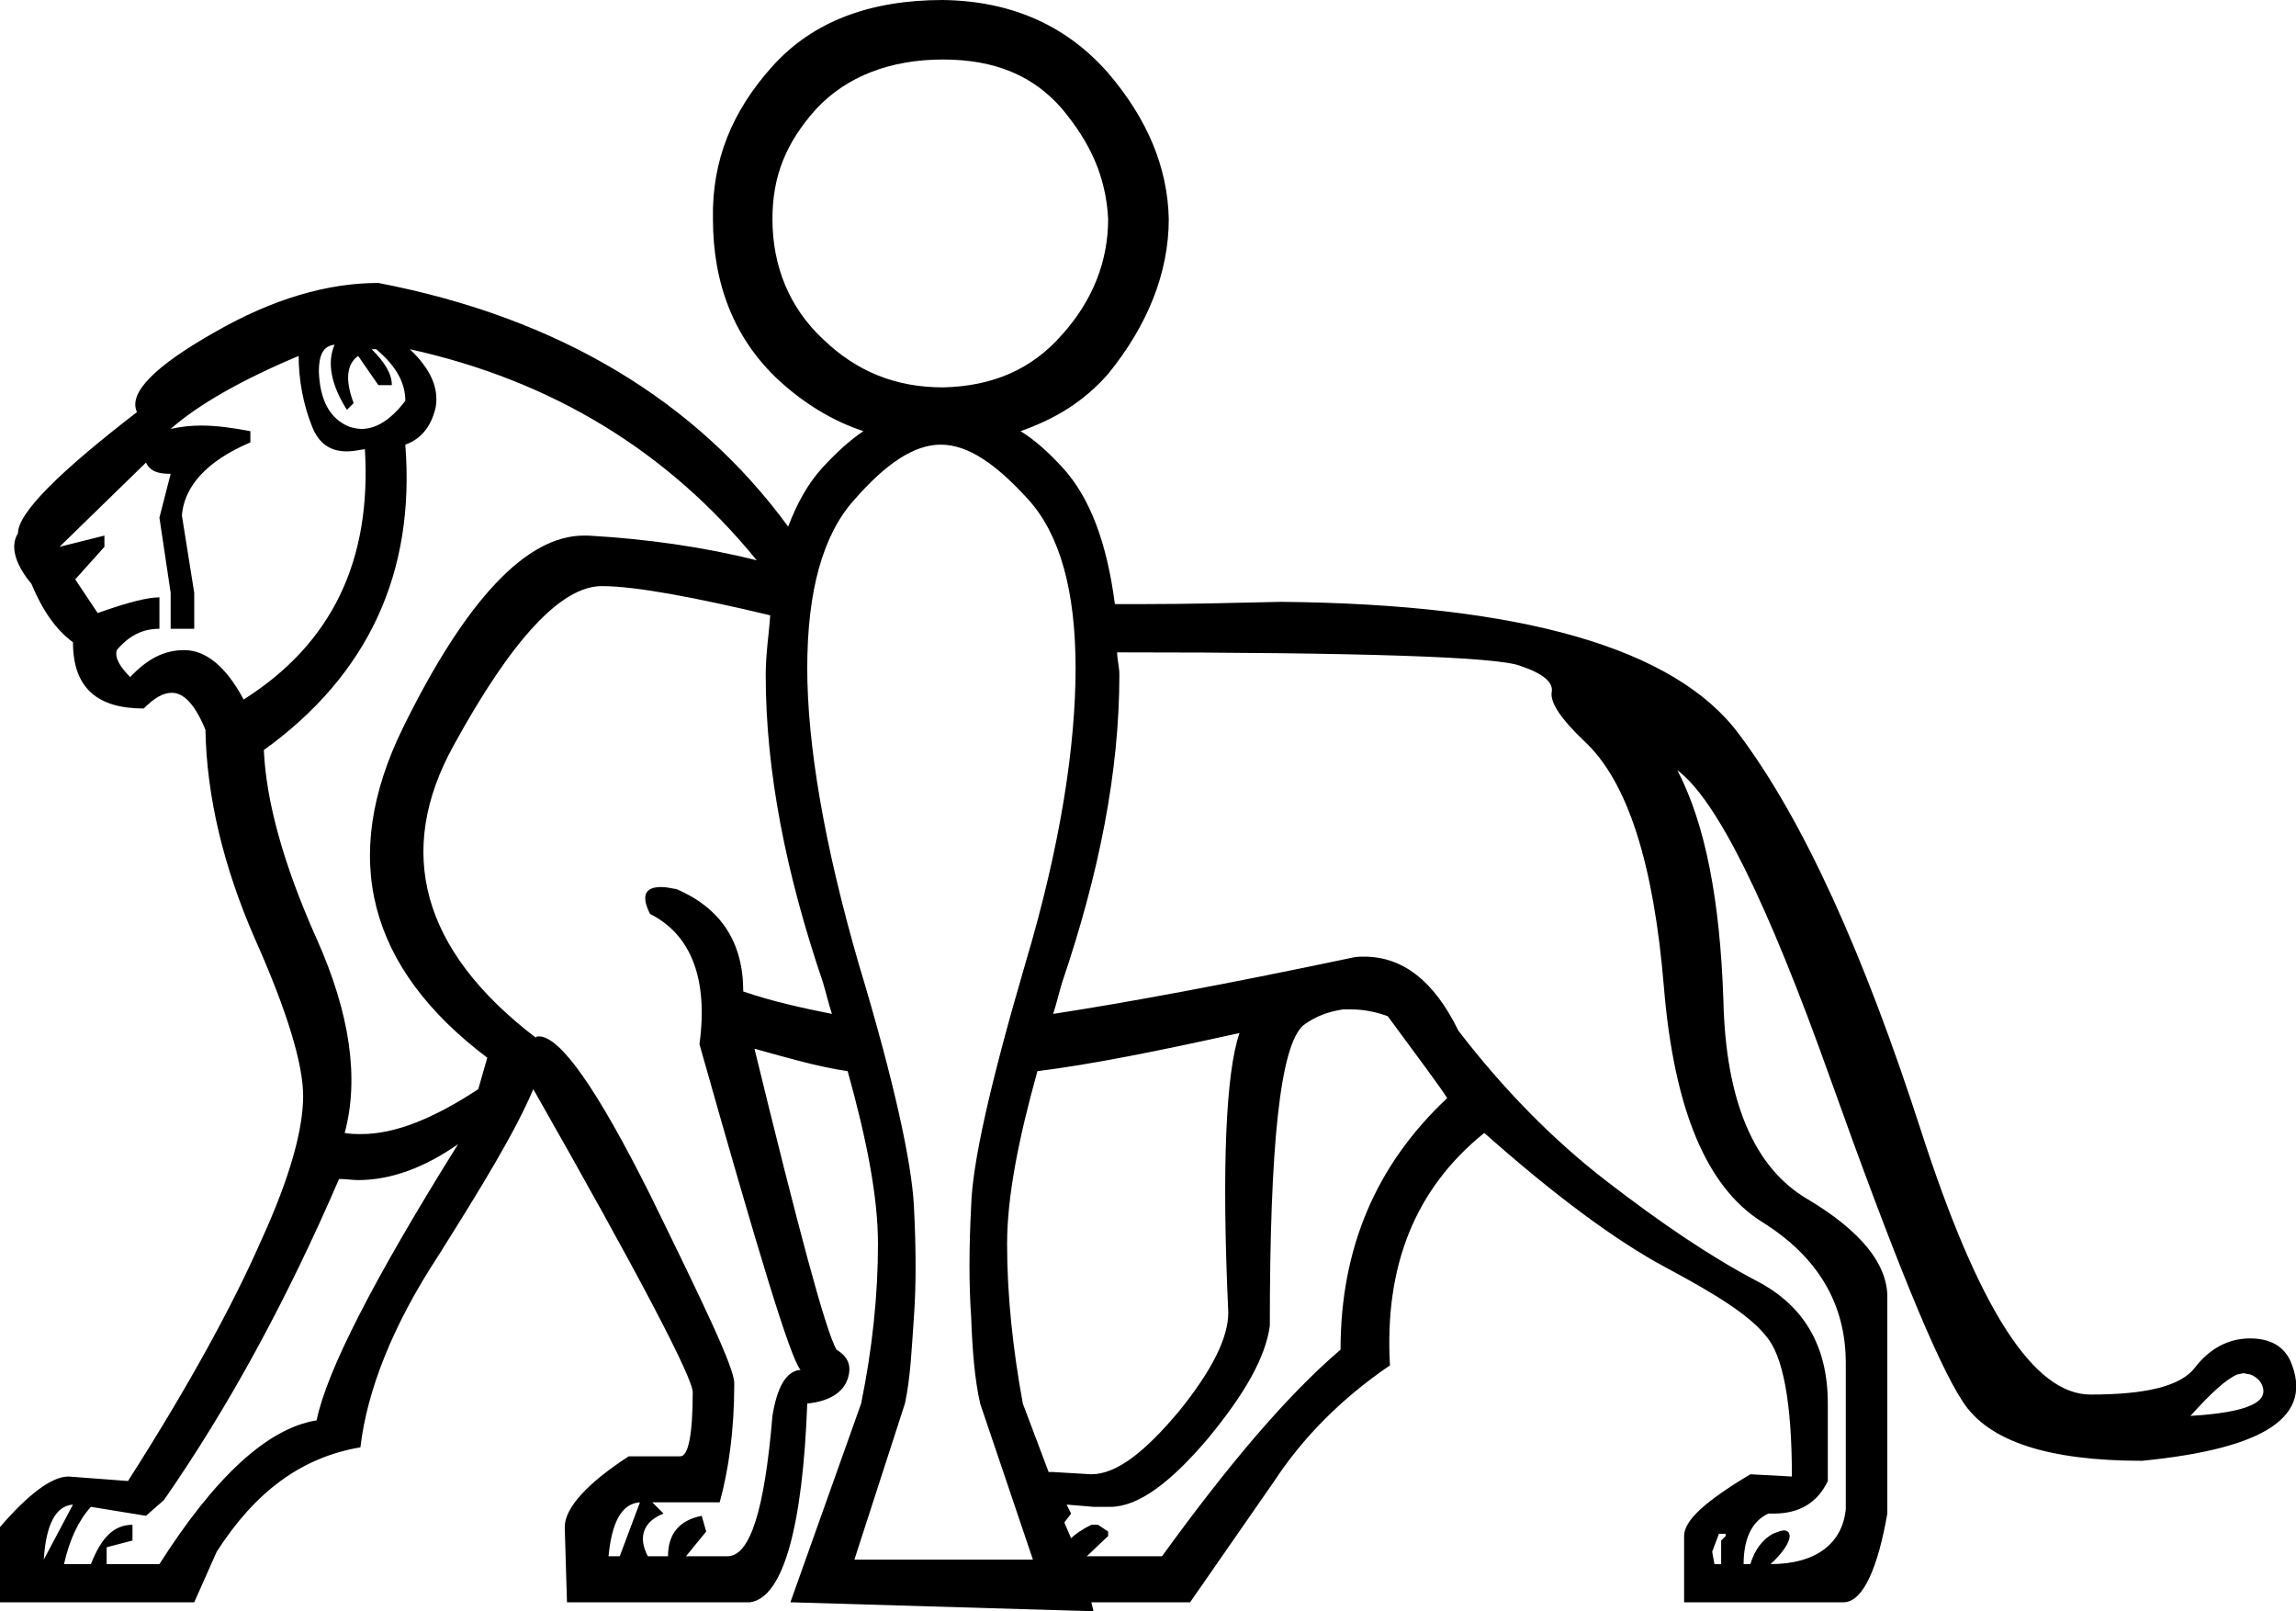 <?xml version='1.0' encoding ='UTF-8' standalone='yes'?>
<svg width='20.45' height='14.35' xmlns='http://www.w3.org/2000/svg' xmlns:xlink='http://www.w3.org/1999/xlink' >
<path style='fill:black; stroke:none' d=' M 8.4 0.53  C 8.87 0.53 9.21 0.68 9.46 0.97  C 9.71 1.27 9.85 1.57 9.87 1.95  C 9.87 2.33 9.73 2.68 9.46 2.98  C 9.19 3.29 8.84 3.44 8.4 3.45  C 7.98 3.45 7.63 3.31 7.33 3.02  C 7.03 2.74 6.88 2.37 6.88 1.95  C 6.88 1.57 7 1.27 7.27 0.97  C 7.54 0.68 7.93 0.53 8.4 0.53  Z  M 2.98 3.07  C 2.91 3.23 2.95 3.43 3.09 3.65  L 3.15 3.59  C 3.07 3.38 3.09 3.24 3.19 3.17  L 3.37 3.43  L 3.49 3.43  C 3.49 3.33 3.43 3.23 3.31 3.11  L 3.35 3.11  C 3.53 3.26 3.61 3.41 3.61 3.57  C 3.48 3.74 3.35 3.82 3.22 3.82  C 3.18 3.82 3.14 3.81 3.11 3.8  C 2.94 3.73 2.85 3.57 2.84 3.31  C 2.84 3.16 2.88 3.08 2.98 3.07  Z  M 2.66 3.17  C 2.66 3.38 2.7 3.6 2.78 3.8  C 2.84 3.95 2.94 4.02 3.09 4.02  C 3.14 4.02 3.19 4.01 3.25 4  L 3.25 4  C 3.31 4.99 2.96 5.73 2.17 6.23  C 2.01 5.93 1.83 5.79 1.64 5.79  C 1.46 5.79 1.31 5.87 1.16 6.03  C 1.07 5.94 1.02 5.86 1.04 5.79  C 1.15 5.66 1.27 5.6 1.42 5.6  L 1.42 5.32  C 1.32 5.32 1.15 5.36 0.87 5.46  L 0.67 5.16  L 0.93 4.87  L 0.93 4.77  L 0.53 4.87  L 1.3 4.12  C 1.34 4.2 1.41 4.22 1.52 4.22  L 1.42 4.61  L 1.52 5.28  L 1.52 5.6  L 1.73 5.6  L 1.73 5.28  L 1.62 4.59  C 1.64 4.34 1.83 4.11 2.23 3.94  L 2.23 3.84  C 2.07 3.81 1.93 3.79 1.79 3.79  C 1.7 3.79 1.61 3.8 1.52 3.82  C 1.77 3.6 2.16 3.38 2.66 3.17  Z  M 3.65 3.11  C 4.92 3.39 5.95 4.02 6.74 4.99  C 6.26 4.87 5.76 4.8 5.24 4.77  C 5.23 4.77 5.22 4.77 5.2 4.77  C 4.69 4.77 4.15 5.34 3.59 6.48  C 3.02 7.64 3.28 8.62 4.34 9.42  L 4.26 9.7  C 3.85 9.97 3.51 10.1 3.22 10.1  C 3.17 10.1 3.12 10.1 3.07 10.09  C 3.2 9.61 3.12 9.03 2.82 8.36  C 2.52 7.69 2.37 7.13 2.35 6.68  C 3.28 6.01 3.7 5.1 3.61 3.96  C 3.75 3.91 3.84 3.8 3.88 3.63  C 3.91 3.46 3.84 3.29 3.65 3.11  Z  M 19.98 12.23  C 20 12.23 20.02 12.24 20.04 12.24  C 20.07 12.25 20.12 12.28 20.14 12.32  C 20.23 12.49 20.01 12.58 19.51 12.61  C 19.69 12.41 19.83 12.28 19.93 12.24  C 19.95 12.24 19.97 12.23 19.98 12.23  Z  M 11.04 9.2  C 10.92 9.55 10.88 10.38 10.94 11.69  C 10.94 11.91 10.8 12.2 10.5 12.57  C 10.19 12.94 9.94 13.13 9.72 13.13  L 9.38 13.11  C 9.37 13.11 9.36 13.11 9.35 13.11  C 9.35 13.11 9.34 13.11 9.34 13.11  L 9.11 12.5  C 9.02 12.01 8.97 11.53 8.97 11.08  C 8.97 10.66 9.07 10.15 9.24 9.54  C 9.72 9.48 10.32 9.36 11.04 9.2  Z  M 5.7 13.38  L 5.52 13.86  L 5.42 13.86  C 5.45 13.55 5.54 13.39 5.7 13.38  Z  M 5.36 5.22  C 5.66 5.22 6.19 5.32 6.86 5.48  C 6.85 5.64 6.82 5.82 6.82 6.01  C 6.82 6.87 7 7.78 7.33 8.75  C 7.36 8.85 7.38 8.94 7.41 9.03  C 7.16 8.98 6.88 8.92 6.62 8.83  C 6.62 8.39 6.42 8.09 6.03 7.92  C 5.98 7.91 5.93 7.9 5.89 7.9  C 5.74 7.9 5.71 7.98 5.79 8.14  C 6.15 8.32 6.31 8.71 6.23 9.3  C 6.75 11.14 7.04 12.1 7.13 12.2  C 7 12.21 6.92 12.36 6.88 12.61  C 6.81 13.45 6.68 13.86 6.48 13.86  L 6.11 13.86  L 6.29 13.64  L 6.25 13.5  C 6.05 13.54 5.95 13.66 5.95 13.86  L 5.77 13.86  C 5.68 13.69 5.73 13.55 5.91 13.48  L 5.81 13.38  L 6.41 13.38  C 6.49 13.09 6.54 12.74 6.54 12.32  C 6.54 12.18 6.27 11.62 5.79 10.64  C 5.32 9.7 4.99 9.23 4.8 9.23  C 4.79 9.23 4.78 9.23 4.77 9.24  C 3.75 8.46 3.52 7.58 4.04 6.64  C 4.56 5.69 5 5.22 5.36 5.22  Z  M 12.04 8.99  C 12.14 8.99 12.25 9.01 12.36 9.05  C 12.64 9.43 12.82 9.67 12.89 9.78  C 12.26 10.37 11.94 11.11 11.94 12.02  C 11.45 12.44 10.93 13.06 10.35 13.86  L 9.68 13.86  L 9.87 13.68  L 9.87 13.64  L 9.78 13.58  L 9.72 13.58  C 9.64 13.62 9.58 13.66 9.54 13.7  L 9.48 13.56  C 9.5 13.53 9.52 13.51 9.54 13.48  L 9.5 13.4  L 9.74 13.42  L 9.89 13.42  C 10.14 13.42 10.43 13.2 10.76 12.81  C 11.09 12.41 11.27 12.09 11.31 11.81  C 11.31 10.21 11.4 9.31 11.61 9.13  C 11.72 9.05 11.83 9.01 11.96 8.99  C 11.98 8.99 12.01 8.99 12.04 8.99  Z  M 0.65 13.4  L 0.39 13.89  C 0.41 13.57 0.5 13.41 0.65 13.4  Z  M 8.38 3.96  C 8.62 3.96 8.87 4.13 9.16 4.45  C 9.44 4.76 9.58 5.26 9.58 5.95  C 9.58 6.63 9.45 7.52 9.13 8.59  C 8.82 9.65 8.66 10.36 8.65 10.74  C 8.63 11.12 8.63 11.45 8.65 11.73  C 8.66 12.01 8.68 12.28 8.73 12.5  L 9.2 13.89  L 7.61 13.89  L 8.06 12.5  C 8.11 12.27 8.12 12.01 8.14 11.73  C 8.16 11.46 8.16 11.12 8.14 10.74  C 8.12 10.36 7.97 9.65 7.65 8.59  C 7.34 7.52 7.19 6.63 7.19 5.95  C 7.19 5.26 7.33 4.76 7.61 4.45  C 7.89 4.13 8.14 3.96 8.38 3.96  Z  M 4.08 10.19  C 3.33 11.39 2.91 12.21 2.82 12.65  C 2.38 12.72 1.91 13.16 1.42 13.93  L 0.95 13.93  L 0.95 13.78  L 1.18 13.72  L 1.18 13.58  C 1.01 13.58 0.9 13.7 0.81 13.93  L 0.57 13.93  C 0.62 13.71 0.7 13.54 0.81 13.42  L 1.3 13.5  L 1.46 13.36  C 2.03 12.54 2.55 11.59 3.02 10.5  C 3.08 10.5 3.14 10.51 3.19 10.51  C 3.48 10.51 3.78 10.4 4.08 10.19  Z  M 15.37 13.66  L 15.37 13.68  L 15.33 13.72  L 15.33 13.93  L 15.27 13.93  L 15.25 13.82  L 15.31 13.66  Z  M 9.95 5.81  C 12.12 5.81 13.34 5.85 13.54 5.93  C 13.75 6 13.84 6.08 13.82 6.17  C 13.81 6.26 13.9 6.4 14.11 6.6  C 14.5 6.96 14.73 7.7 14.82 8.79  C 14.91 9.88 15.2 10.57 15.69 10.88  C 16.19 11.19 16.44 11.61 16.44 12.14  L 16.44 13.44  C 16.41 13.75 16.17 13.93 15.77 13.93  C 15.87 13.84 15.94 13.74 15.94 13.68  C 15.94 13.65 15.92 13.63 15.89 13.63  C 15.87 13.63 15.84 13.64 15.79 13.66  C 15.7 13.71 15.63 13.8 15.59 13.93  L 15.53 13.93  C 15.53 13.71 15.6 13.55 15.75 13.48  C 15.77 13.48 15.78 13.48 15.8 13.48  C 16.03 13.48 16.19 13.38 16.28 13.19  L 16.28 12.5  C 16.28 11.99 16.07 11.63 15.65 11.41  C 15.23 11.19 14.79 10.89 14.31 10.52  C 13.83 10.15 13.39 9.7 12.99 9.18  C 12.77 8.73 12.49 8.52 12.15 8.52  C 12.11 8.52 12.08 8.52 12.04 8.53  C 10.9 8.77 10.03 8.93 9.38 9.03  C 9.41 8.94 9.43 8.85 9.46 8.75  C 9.79 7.78 9.97 6.87 9.97 6.01  C 9.97 5.94 9.95 5.87 9.95 5.81  Z  M 8.4 0  C 7.75 0 7.24 0.19 6.88 0.59  C 6.52 0.99 6.34 1.43 6.35 1.95  C 6.35 2.53 6.54 3.02 6.94 3.39  C 7.17 3.6 7.42 3.75 7.69 3.84  C 7.57 3.92 7.45 4.03 7.33 4.16  C 7.2 4.3 7.1 4.48 7.02 4.69  C 6.2 3.57 4.98 2.83 3.37 2.52  C 2.92 2.52 2.43 2.66 1.91 2.96  C 1.38 3.26 1.14 3.5 1.22 3.67  C 0.52 4.21 0.16 4.57 0.16 4.75  C 0.09 4.86 0.13 5.02 0.28 5.2  C 0.38 5.44 0.5 5.61 0.65 5.72  C 0.65 6.13 0.87 6.31 1.28 6.31  C 1.37 6.22 1.45 6.17 1.53 6.17  C 1.64 6.17 1.74 6.28 1.83 6.5  C 1.84 7.09 1.99 7.72 2.27 8.36  C 2.56 9.01 2.7 9.48 2.7 9.76  C 2.7 10.05 2.59 10.47 2.33 11.04  C 2.08 11.61 1.69 12.33 1.14 13.19  L 0.61 13.15  C 0.46 13.15 0.25 13.31 0 13.6  L 0 14.27  L 1.73 14.27  L 1.93 13.82  C 2.27 13.29 2.68 12.98 3.21 12.89  C 3.27 12.38 3.5 11.8 3.9 11.19  C 4.29 10.57 4.59 10.08 4.75 9.7  C 5.7 11.37 6.17 12.27 6.17 12.4  C 6.17 12.78 6.13 12.97 6.06 12.97  C 6.05 12.97 6.05 12.97 6.05 12.97  L 5.6 12.97  C 5.23 13.21 5.03 13.43 5.03 13.6  L 5.05 14.27  L 6.68 14.27  C 6.98 14.23 7.15 13.58 7.19 12.5  C 7.39 12.48 7.51 12.4 7.55 12.28  C 7.59 12.16 7.55 12.08 7.45 12.02  C 7.35 11.84 7.11 10.94 6.72 9.34  L 6.72 9.34  C 7.01 9.42 7.28 9.5 7.55 9.54  C 7.72 10.15 7.82 10.66 7.82 11.08  C 7.82 11.53 7.77 12.01 7.67 12.5  L 7.04 14.27  L 9.74 14.35  L 9.72 14.27  L 10.6 14.27  L 11.35 13.19  C 11.6 12.81 11.94 12.46 12.38 12.16  C 12.33 11.28 12.6 10.59 13.22 10.09  C 13.84 10.64 14.39 11.05 14.84 11.29  C 15.29 11.53 15.59 11.72 15.73 11.9  C 15.88 12.07 15.96 12.49 15.96 13.15  L 15.59 13.13  C 15.19 13.37 15 13.54 15 13.68  L 15 14.27  L 16.42 14.27  C 16.6 14.27 16.73 13.94 16.81 13.48  L 16.81 11.57  C 16.82 11.26 16.57 10.96 16.1 10.68  C 15.62 10.4 15.37 9.8 15.35 8.91  C 15.32 8.02 15.19 7.34 14.94 6.86  L 14.94 6.86  C 15.29 7.12 15.74 8.03 16.3 9.6  C 16.86 11.17 17.25 12.13 17.48 12.48  C 17.71 12.84 18.25 13.01 19.08 13.01  C 20.19 12.9 20.61 12.61 20.4 12.12  C 20.34 11.99 20.22 11.92 20.04 11.92  C 19.85 11.92 19.68 12.01 19.55 12.18  C 19.42 12.35 19.1 12.42 18.62 12.42  C 18.11 12.42 17.62 11.65 17.11 10.07  C 16.6 8.49 16.06 7.3 15.49 6.54  C 14.92 5.77 13.55 5.38 11.41 5.36  C 10.97 5.37 10.58 5.38 10.21 5.38  C 10.11 5.38 10.02 5.38 9.93 5.38  C 9.86 4.84 9.71 4.43 9.46 4.16  C 9.34 4.03 9.22 3.92 9.09 3.84  C 9.4 3.73 9.65 3.58 9.87 3.33  C 10.22 2.9 10.41 2.43 10.41 1.95  C 10.4 1.49 10.22 1.06 9.87 0.65  C 9.51 0.24 9.03 0.01 8.4 0  C 8.4 0 8.4 0 8.4 0  Z '/></svg>
